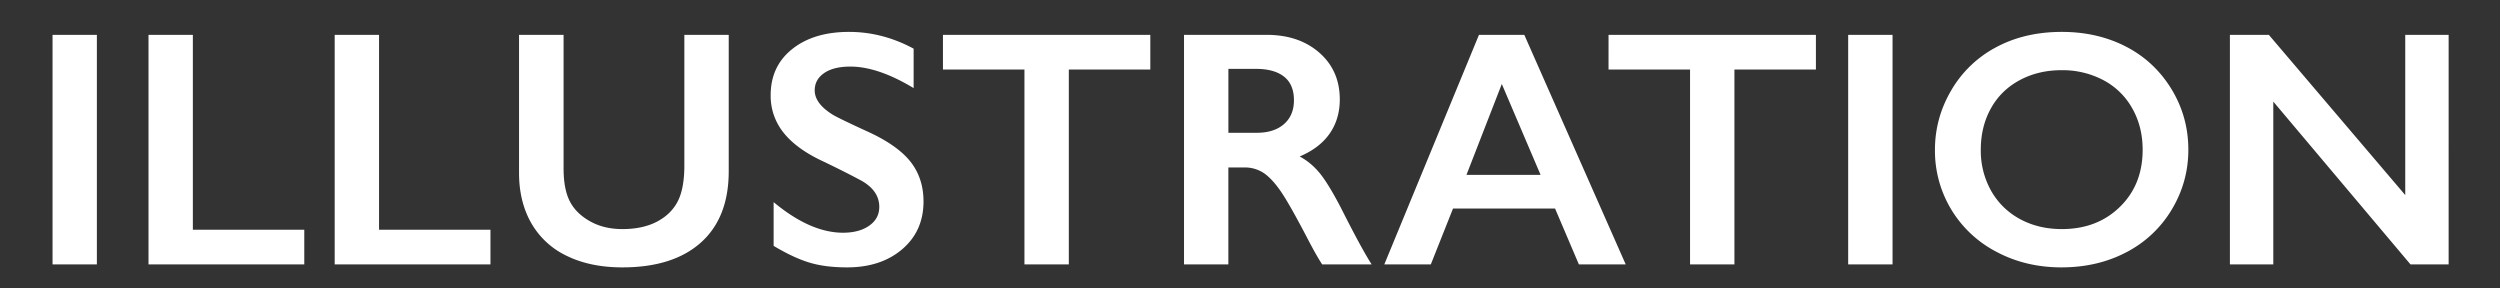 <svg xmlns="http://www.w3.org/2000/svg" width="104" height="12" viewBox="0 0 104 12">
    <rect x="0" y="0" width="104" height="12" fill="#333333" stroke="none"/>
    <path fill="#FFF" fill-rule="evenodd" d="M4.03 1.45V11H2.186V1.45h1.846zm3.993 0v8.108h4.635V11h-6.48V1.45h1.845zm7.745 0v8.108h4.635V11h-6.48V1.45h1.845zm7.677 0v5.558c0 .57.085 1.023.256 1.36.171.337.45.615.838.834.387.219.838.328 1.353.328.565 0 1.045-.103 1.44-.31.393-.208.682-.49.864-.848.182-.358.273-.854.273-1.487V1.45h1.846v5.674c0 1.285-.385 2.273-1.155 2.963s-1.86 1.036-3.268 1.036c-.884 0-1.65-.157-2.3-.472a3.35 3.35 0 0 1-1.487-1.363c-.342-.595-.513-1.294-.513-2.096V1.45h1.853zm11.876-.123c.93 0 1.825.233 2.686.697v1.641c-.989-.597-1.866-.895-2.632-.895-.465 0-.828.09-1.09.27-.262.18-.393.42-.393.72 0 .36.244.693.731.999.137.09.663.346 1.58.765.783.37 1.348.78 1.695 1.23.346.452.52.994.52 1.628 0 .82-.296 1.482-.886 1.986-.59.503-1.355.755-2.293.755-.611 0-1.136-.067-1.576-.202-.44-.134-.933-.365-1.48-.693V8.409c1.02.848 1.982 1.272 2.885 1.272.45 0 .815-.098 1.093-.294.278-.196.417-.456.417-.78 0-.442-.241-.802-.724-1.08-.401-.218-.918-.48-1.552-.786-.752-.342-1.314-.74-1.685-1.196a2.437 2.437 0 0 1-.557-1.586c0-.802.298-1.441.895-1.917.597-.477 1.386-.715 2.366-.715zm12.532.123v1.443h-3.39V11h-1.846V2.893h-3.39V1.45h8.626zm4.84 0c.898 0 1.63.249 2.195.745.565.497.847 1.144.847 1.942 0 .542-.14 1.015-.42 1.418-.28.403-.696.721-1.248.954.306.164.577.387.814.67.237.282.53.758.882 1.428.583 1.158 1.016 1.955 1.298 2.393h-2.057c-.141-.21-.333-.545-.574-1.005-.529-1.016-.916-1.7-1.163-2.054-.246-.353-.483-.604-.71-.752a1.41 1.41 0 0 0-.787-.222h-.67V11h-1.845V1.45h3.438zm-.417 4.074c.483 0 .863-.12 1.138-.362.276-.241.414-.572.414-.991 0-.438-.137-.765-.41-.981-.274-.217-.663-.325-1.17-.325h-1.147v2.66h1.175zM63.411 1.45L67.63 11h-1.948l-.991-2.324h-4.246L59.522 11h-1.935l3.938-9.55h1.886zm-2.406 5.824h3.083l-1.613-3.78-1.47 3.78zM75.542 1.45v1.443h-3.39V11h-1.846V2.893h-3.391V1.45h8.627zm3.188 0V11h-1.846V1.45h1.846zm7.041-.123c.989 0 1.879.204 2.67.612.79.408 1.42.996 1.89 1.764.469.768.704 1.61.704 2.526 0 .893-.23 1.721-.687 2.484a4.726 4.726 0 0 1-1.887 1.778c-.8.421-1.701.632-2.704.632-.989 0-1.888-.214-2.696-.643a4.748 4.748 0 0 1-1.89-1.767 4.727 4.727 0 0 1-.677-2.484c0-.875.225-1.698.676-2.468a4.698 4.698 0 0 1 1.867-1.795c.793-.426 1.704-.639 2.734-.639zm-3.37 4.902a3.4 3.4 0 0 0 .43 1.708c.288.506.688.898 1.2 1.176.513.278 1.093.417 1.74.417.98 0 1.785-.307 2.416-.923.632-.615.947-1.408.947-2.378 0-.634-.142-1.205-.427-1.713a2.954 2.954 0 0 0-1.203-1.18 3.63 3.63 0 0 0-1.747-.416c-.647 0-1.229.14-1.746.42-.518.28-.915.673-1.193 1.176-.278.504-.417 1.074-.417 1.713zM94.384 1.45l5.674 6.665V1.45h1.805V11h-1.586l-5.708-6.774V11h-1.805V1.45h1.62z"/>
</svg>
